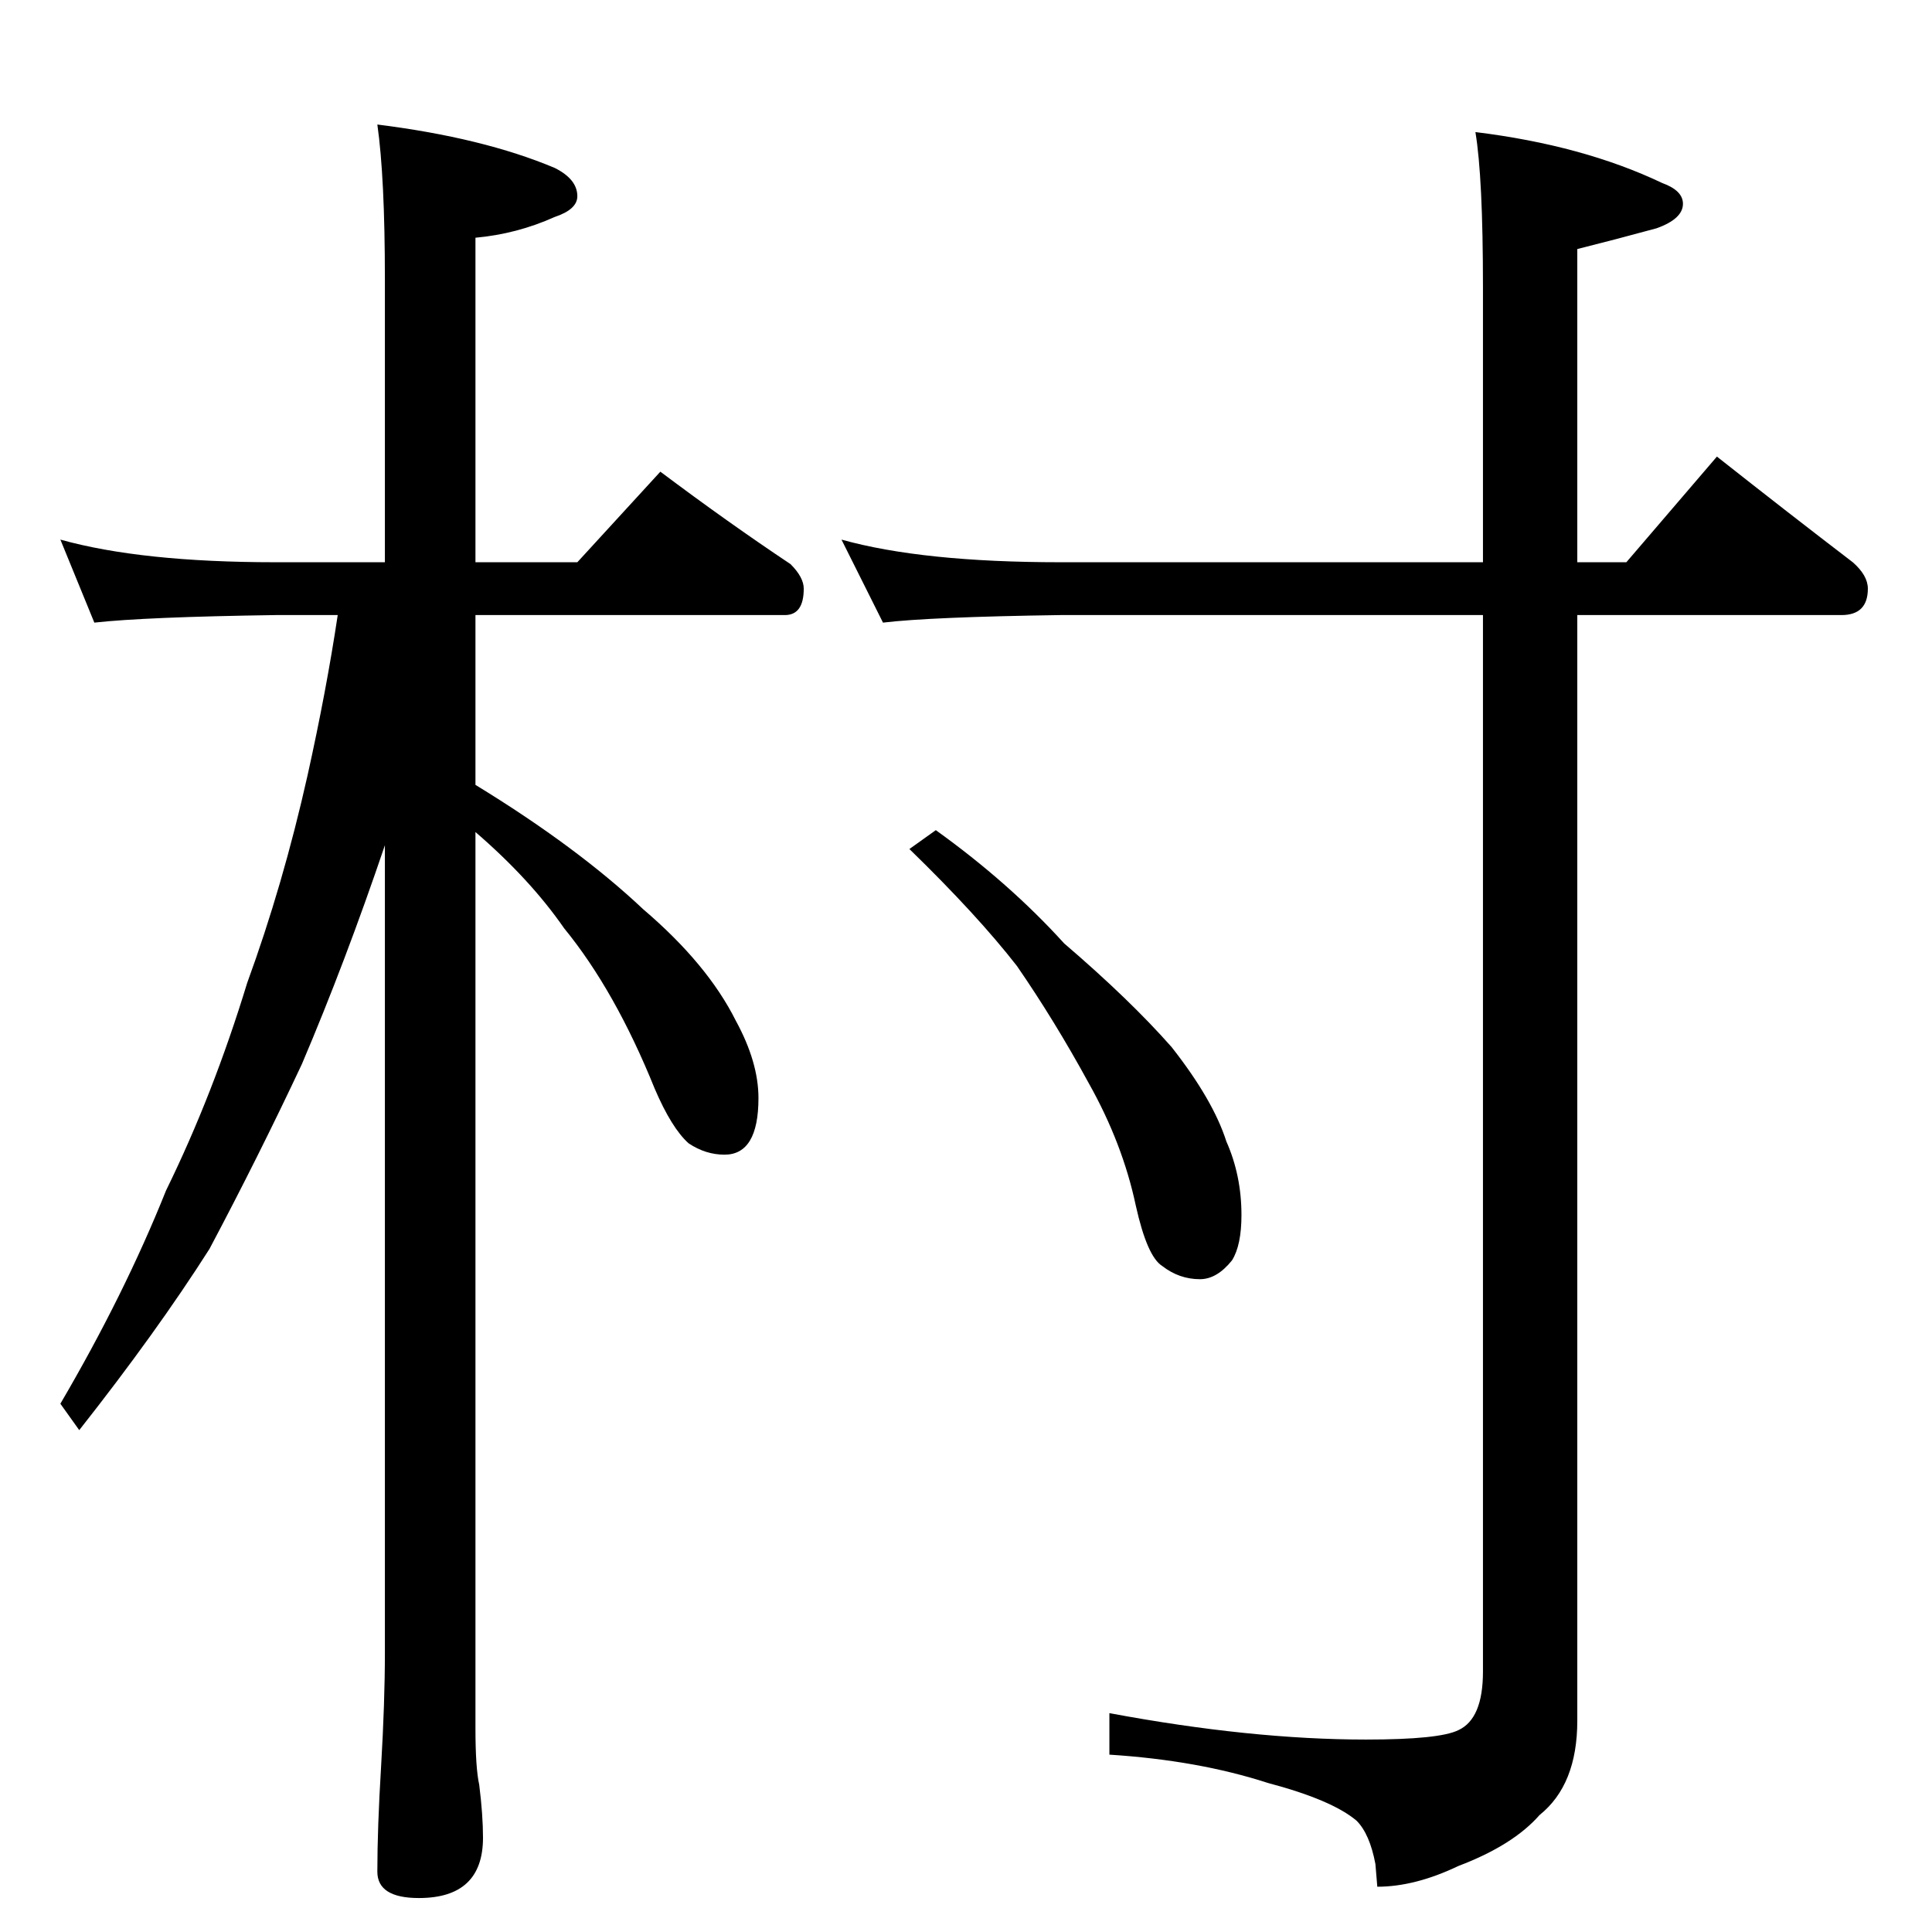 <?xml version="1.0" standalone="no"?>
<!DOCTYPE svg PUBLIC "-//W3C//DTD SVG 1.1//EN" "http://www.w3.org/Graphics/SVG/1.1/DTD/svg11.dtd" >
<svg xmlns="http://www.w3.org/2000/svg" xmlns:xlink="http://www.w3.org/1999/xlink" version="1.1" viewBox="0 -204 1024 1024">
  <g transform="matrix(1 0 0 -1 0 820)">
   <path fill="currentColor"
d="M32 738q43 -12 114 -12h58v150q0 54 -4 82q56 -7 94 -23q12 -6 12 -15q0 -7 -12 -11q-20 -9 -42 -11v-172h54l44 48q36 -27 69 -49q7 -7 7 -13q0 -14 -10 -14h-164v-90q54 -33 89 -66q34 -29 49 -59q12 -22 12 -41q0 -30 -18 -30q-10 0 -19 6q-9 8 -18 29q-21 52 -48 85
q-18 26 -47 51v-475q0 -21 2 -30q2 -16 2 -28q0 -32 -34 -32q-22 0 -22 14q0 23 2 56q2 34 2 60v428q-21 -62 -44 -116q-23 -49 -49 -98q-28 -44 -69 -96l-10 14q34 58 56 113q25 51 43 110q19 52 32 110q10 45 16 85h-33q-69 -1 -96 -4zM446 738q43 -12 116 -12h224v146
q0 58 -4 82q57 -7 99 -27q11 -4 11 -11q0 -8 -14 -13q-22 -6 -42 -11v-166h26l48 56q38 -30 72 -56q8 -7 8 -14q0 -14 -14 -14h-140v-586q0 -34 -20 -50q-14 -16 -43 -27q-23 -11 -43 -11l-1 12q-3 16 -10 23q-13 11 -47 20q-37 12 -84 15v22q75 -14 136 -14q39 0 49 5
q13 6 13 31v560h-224q-69 -1 -94 -4zM496 584q39 -28 68 -60q35 -30 57 -55q22 -28 29 -50q8 -18 8 -39q0 -16 -5 -24q-8 -10 -17 -10q-11 0 -20 7q-8 5 -14 32q-7 33 -25 65q-18 33 -38 62q-21 27 -57 62z" />
  </g>

</svg>
